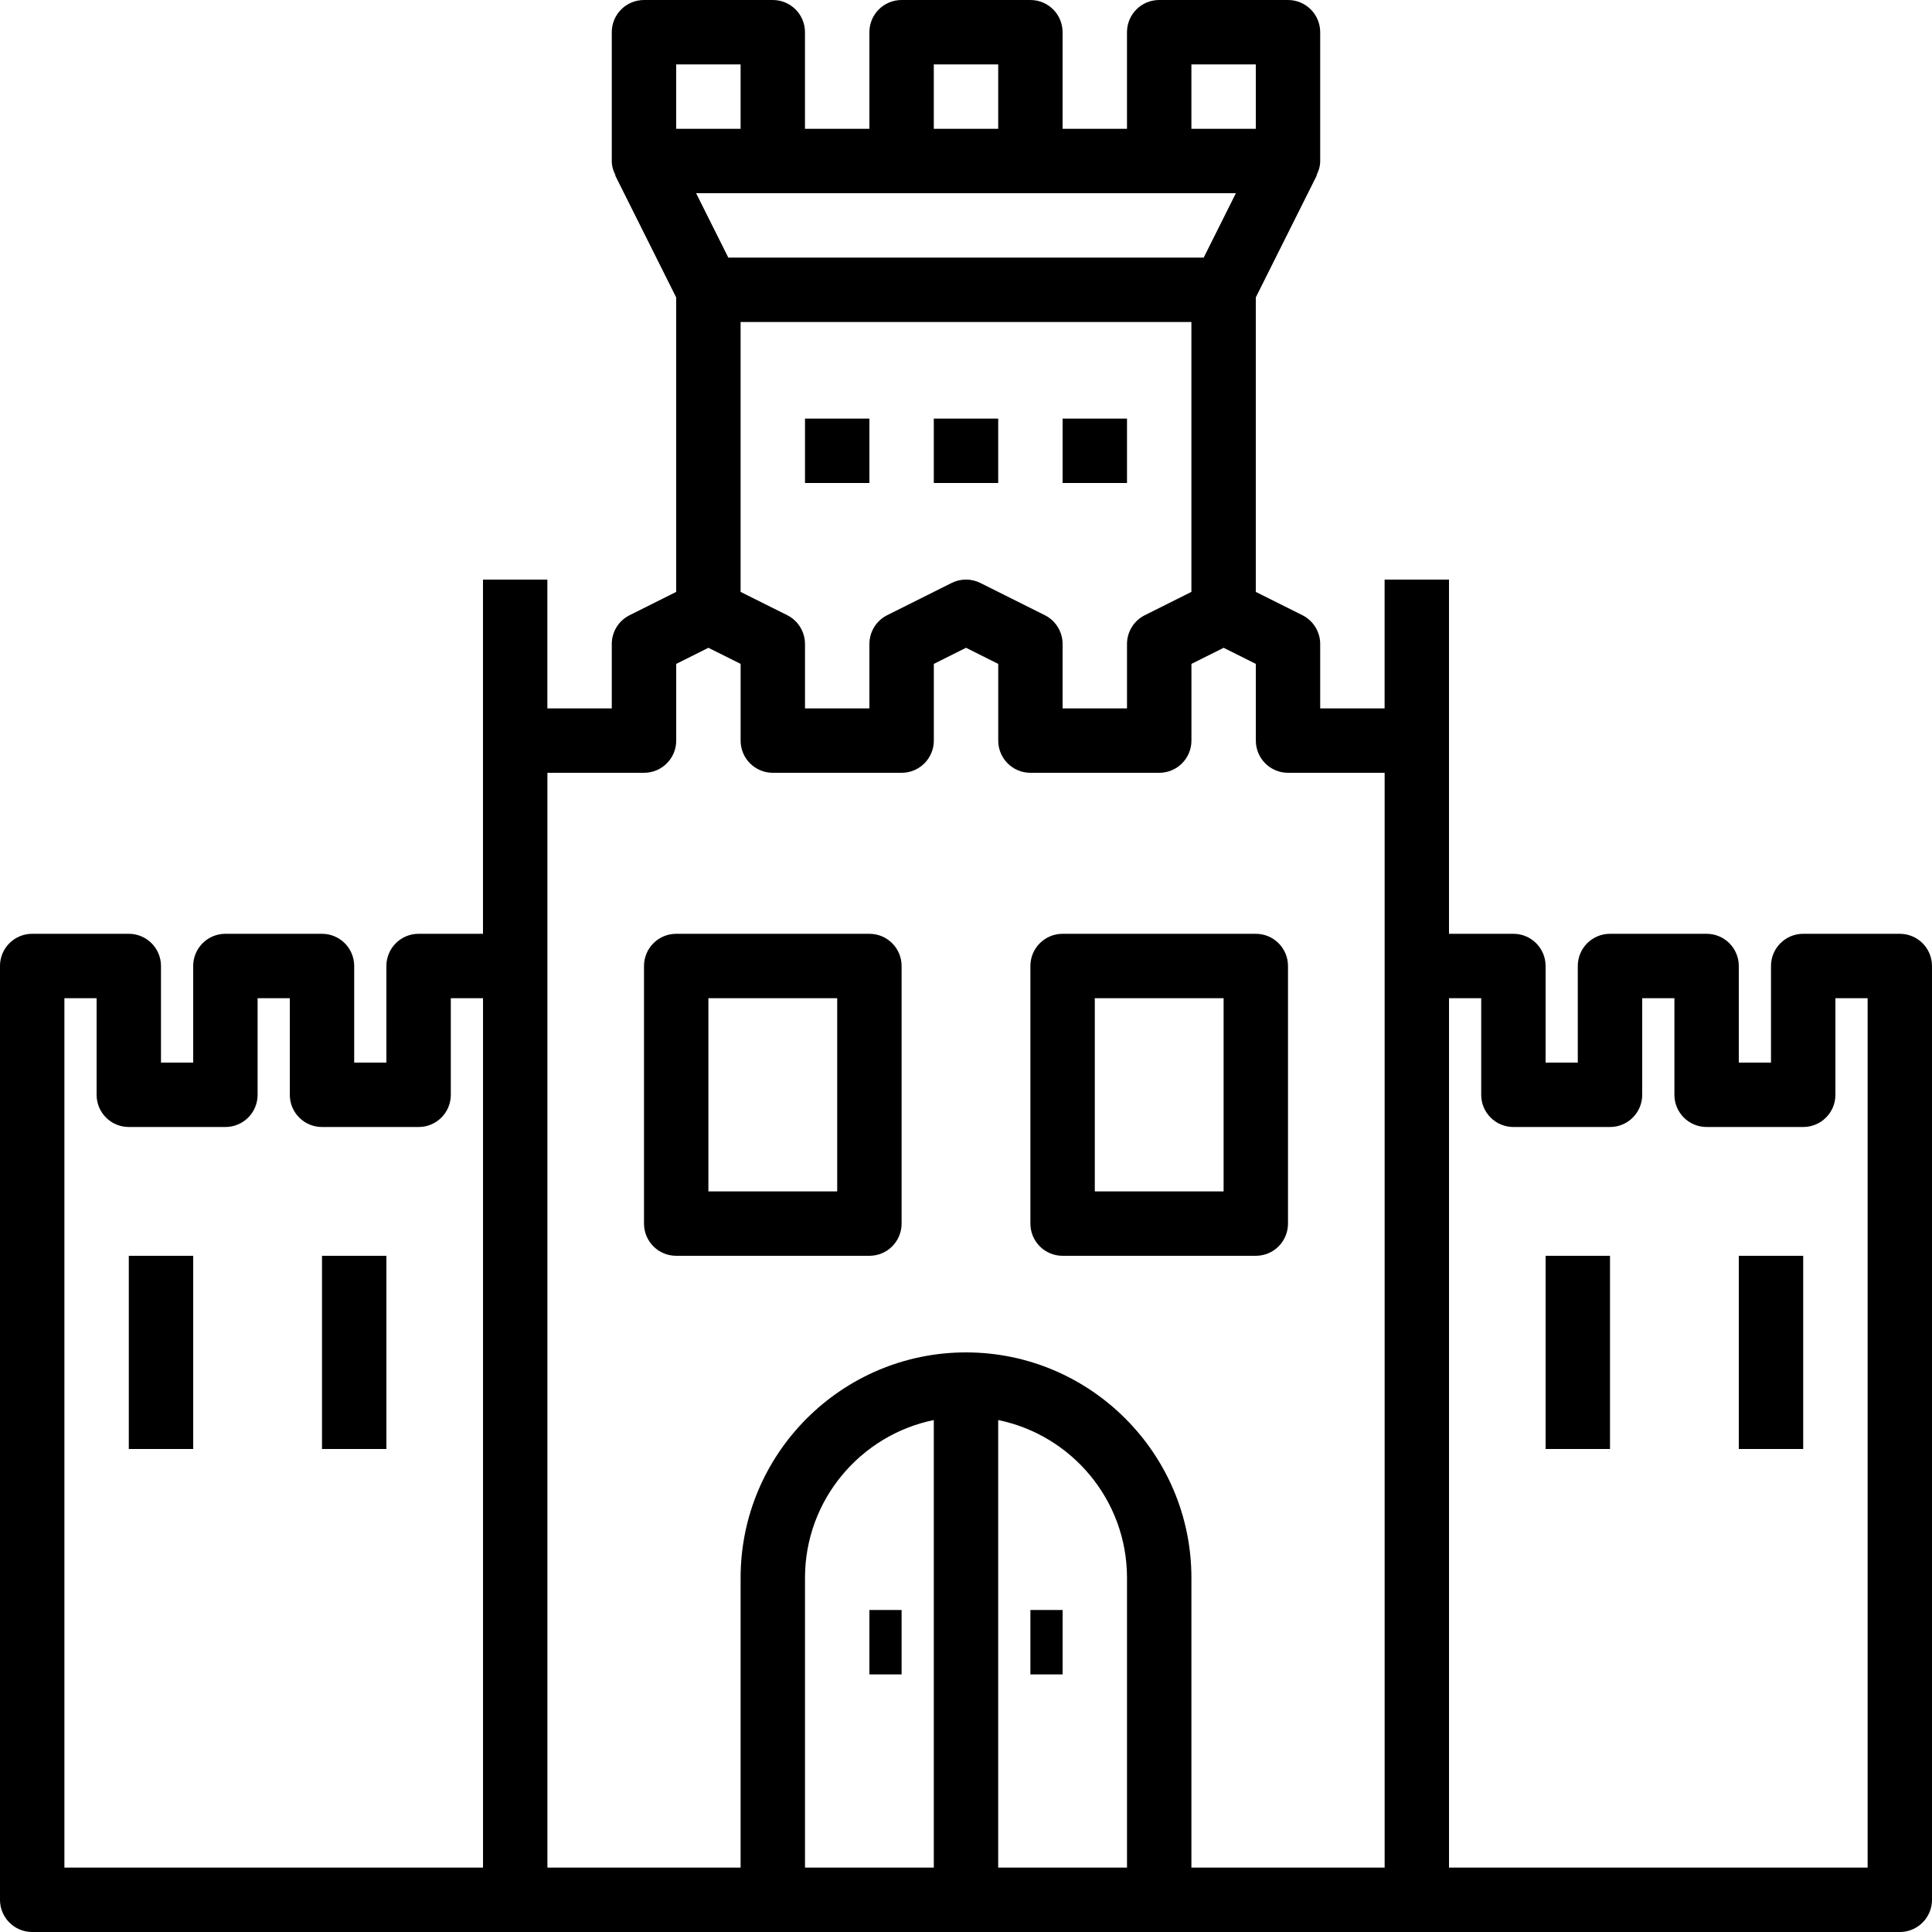 <svg id="Capa_1" enable-background="new 0 0 354.053 354.053" height="512" viewBox="0 0 354.053 354.053" width="512" xmlns="http://www.w3.org/2000/svg"><path d="m159.324 171.126h-35.405c-3.263 0-5.901 2.638-5.901 5.901v47.207c0 3.263 2.638 5.901 5.901 5.901h35.405c3.263 0 5.901-2.638 5.901-5.901v-47.207c0-3.264-2.638-5.901-5.901-5.901zm-5.901 47.207h-23.604v-35.405h23.604z"/><path d="m230.134 171.126h-35.405c-3.263 0-5.901 2.638-5.901 5.901v47.207c0 3.263 2.638 5.901 5.901 5.901h35.405c3.263 0 5.901-2.638 5.901-5.901v-47.207c0-3.264-2.638-5.901-5.901-5.901zm-5.901 47.207h-23.603v-35.405h23.604v35.405z"/><path d="m23.604 230.134h11.802v35.405h-11.802z"/><path d="m59.009 230.134h11.802v35.405h-11.802z"/><path d="m348.152 171.126h-17.703c-3.263 0-5.901 2.638-5.901 5.901v17.703h-5.901v-17.703c0-3.263-2.638-5.901-5.901-5.901h-17.703c-3.263 0-5.901 2.638-5.901 5.901v17.703h-5.901v-17.703c0-3.263-2.638-5.901-5.901-5.901h-11.8v-35.406-29.504h-11.802v23.604h-11.802v-11.802c0-2.236-1.263-4.278-3.263-5.281l-8.539-4.266v-53.97l11.182-22.358-.053-.03c.395-.791.673-1.658.673-2.608v-23.604c0-3.263-2.638-5.901-5.901-5.901h-23.604c-3.263 0-5.901 2.638-5.901 5.901v17.703h-11.802v-17.703c0-3.263-2.638-5.901-5.901-5.901h-23.604c-3.263 0-5.901 2.638-5.901 5.901v17.703h-11.802v-17.703c0-3.263-2.638-5.901-5.901-5.901h-23.604c-3.263 0-5.901 2.638-5.901 5.901v23.604c0 .95.277 1.817.679 2.614l-.053.03 11.176 22.353v53.969l-8.539 4.272c-2 .997-3.263 3.039-3.263 5.275v11.802h-11.802v-23.604h-11.799v29.504 35.405h-11.802c-3.263 0-5.901 2.638-5.901 5.901v17.703h-5.9v-17.703c0-3.263-2.638-5.901-5.901-5.901h-17.703c-3.263 0-5.901 2.638-5.901 5.901v17.703h-5.901v-17.703c0-3.263-2.638-5.901-5.901-5.901h-17.702c-3.263 0-5.901 2.638-5.901 5.901v171.126c0 3.263 2.638 5.901 5.901 5.901h88.513 165.225 88.513c3.263 0 5.901-2.638 5.901-5.901v-171.126c0-3.263-2.638-5.9-5.901-5.9zm-156.686-58.39-11.802-5.901c-1.658-.832-3.617-.832-5.281 0l-11.802 5.901c-1.994 1.003-3.257 3.045-3.257 5.281v11.802h-11.802v-11.802c0-2.236-1.263-4.278-3.263-5.281l-8.539-4.266v-49.461h82.612v49.461l-8.539 4.272c-2 .997-3.263 3.039-3.263 5.275v11.802h-11.802v-11.802c.001-2.236-1.262-4.278-3.262-5.281zm26.867-100.934h11.802v11.802h-11.802zm-47.207 0h11.802v11.802h-11.802zm55.362 23.603-5.901 11.802h-87.121l-5.901-11.802zm-102.57-23.603h11.802v11.802h-11.802zm-112.116 171.125h5.901v17.703c0 3.263 2.638 5.901 5.901 5.901h17.703c3.263 0 5.901-2.638 5.901-5.901v-17.703h5.901v17.703c0 3.263 2.638 5.901 5.901 5.901h17.703c3.263 0 5.901-2.638 5.901-5.901v-17.703h5.901v159.324h-76.713zm194.729 159.324h-23.604v-82.016c13.448 2.744 23.604 14.658 23.604 28.908zm-35.405 0h-23.604v-53.108c0-14.245 10.155-26.164 23.604-28.908zm82.612 0h-35.405v-53.108c0-22.771-18.535-41.306-41.306-41.306s-41.306 18.535-41.306 41.306v53.108h-35.405v-200.63h17.703c3.263 0 5.901-2.638 5.901-5.901v-14.056l5.901-2.95 5.901 2.95v14.056c0 3.263 2.638 5.901 5.901 5.901h23.604c3.263 0 5.901-2.638 5.901-5.901v-14.056l5.901-2.95 5.901 2.95v14.056c0 3.263 2.638 5.901 5.901 5.901h23.604c3.263 0 5.901-2.638 5.901-5.901v-14.056l5.901-2.95 5.901 2.95v14.056c0 3.263 2.638 5.901 5.901 5.901h17.703v200.63zm88.513 0h-76.711v-159.324h5.901v17.703c0 3.263 2.638 5.901 5.901 5.901h17.703c3.263 0 5.901-2.638 5.901-5.901v-17.703h5.901v17.703c0 3.263 2.638 5.901 5.901 5.901h17.703c3.263 0 5.901-2.638 5.901-5.901v-17.703h5.901v159.324z"/><path d="m318.647 230.134h11.802v35.405h-11.802z"/><path d="m283.242 230.134h11.802v35.405h-11.802z"/><path d="m147.522 76.711h11.802v11.802h-11.802z"/><path d="m171.126 76.711h11.802v11.802h-11.802z"/><path d="m194.729 76.711h11.802v11.802h-11.802z"/><path d="m159.324 295.044h5.901v11.802h-5.901z"/><path d="m188.828 295.044h5.901v11.802h-5.901z"/></svg>